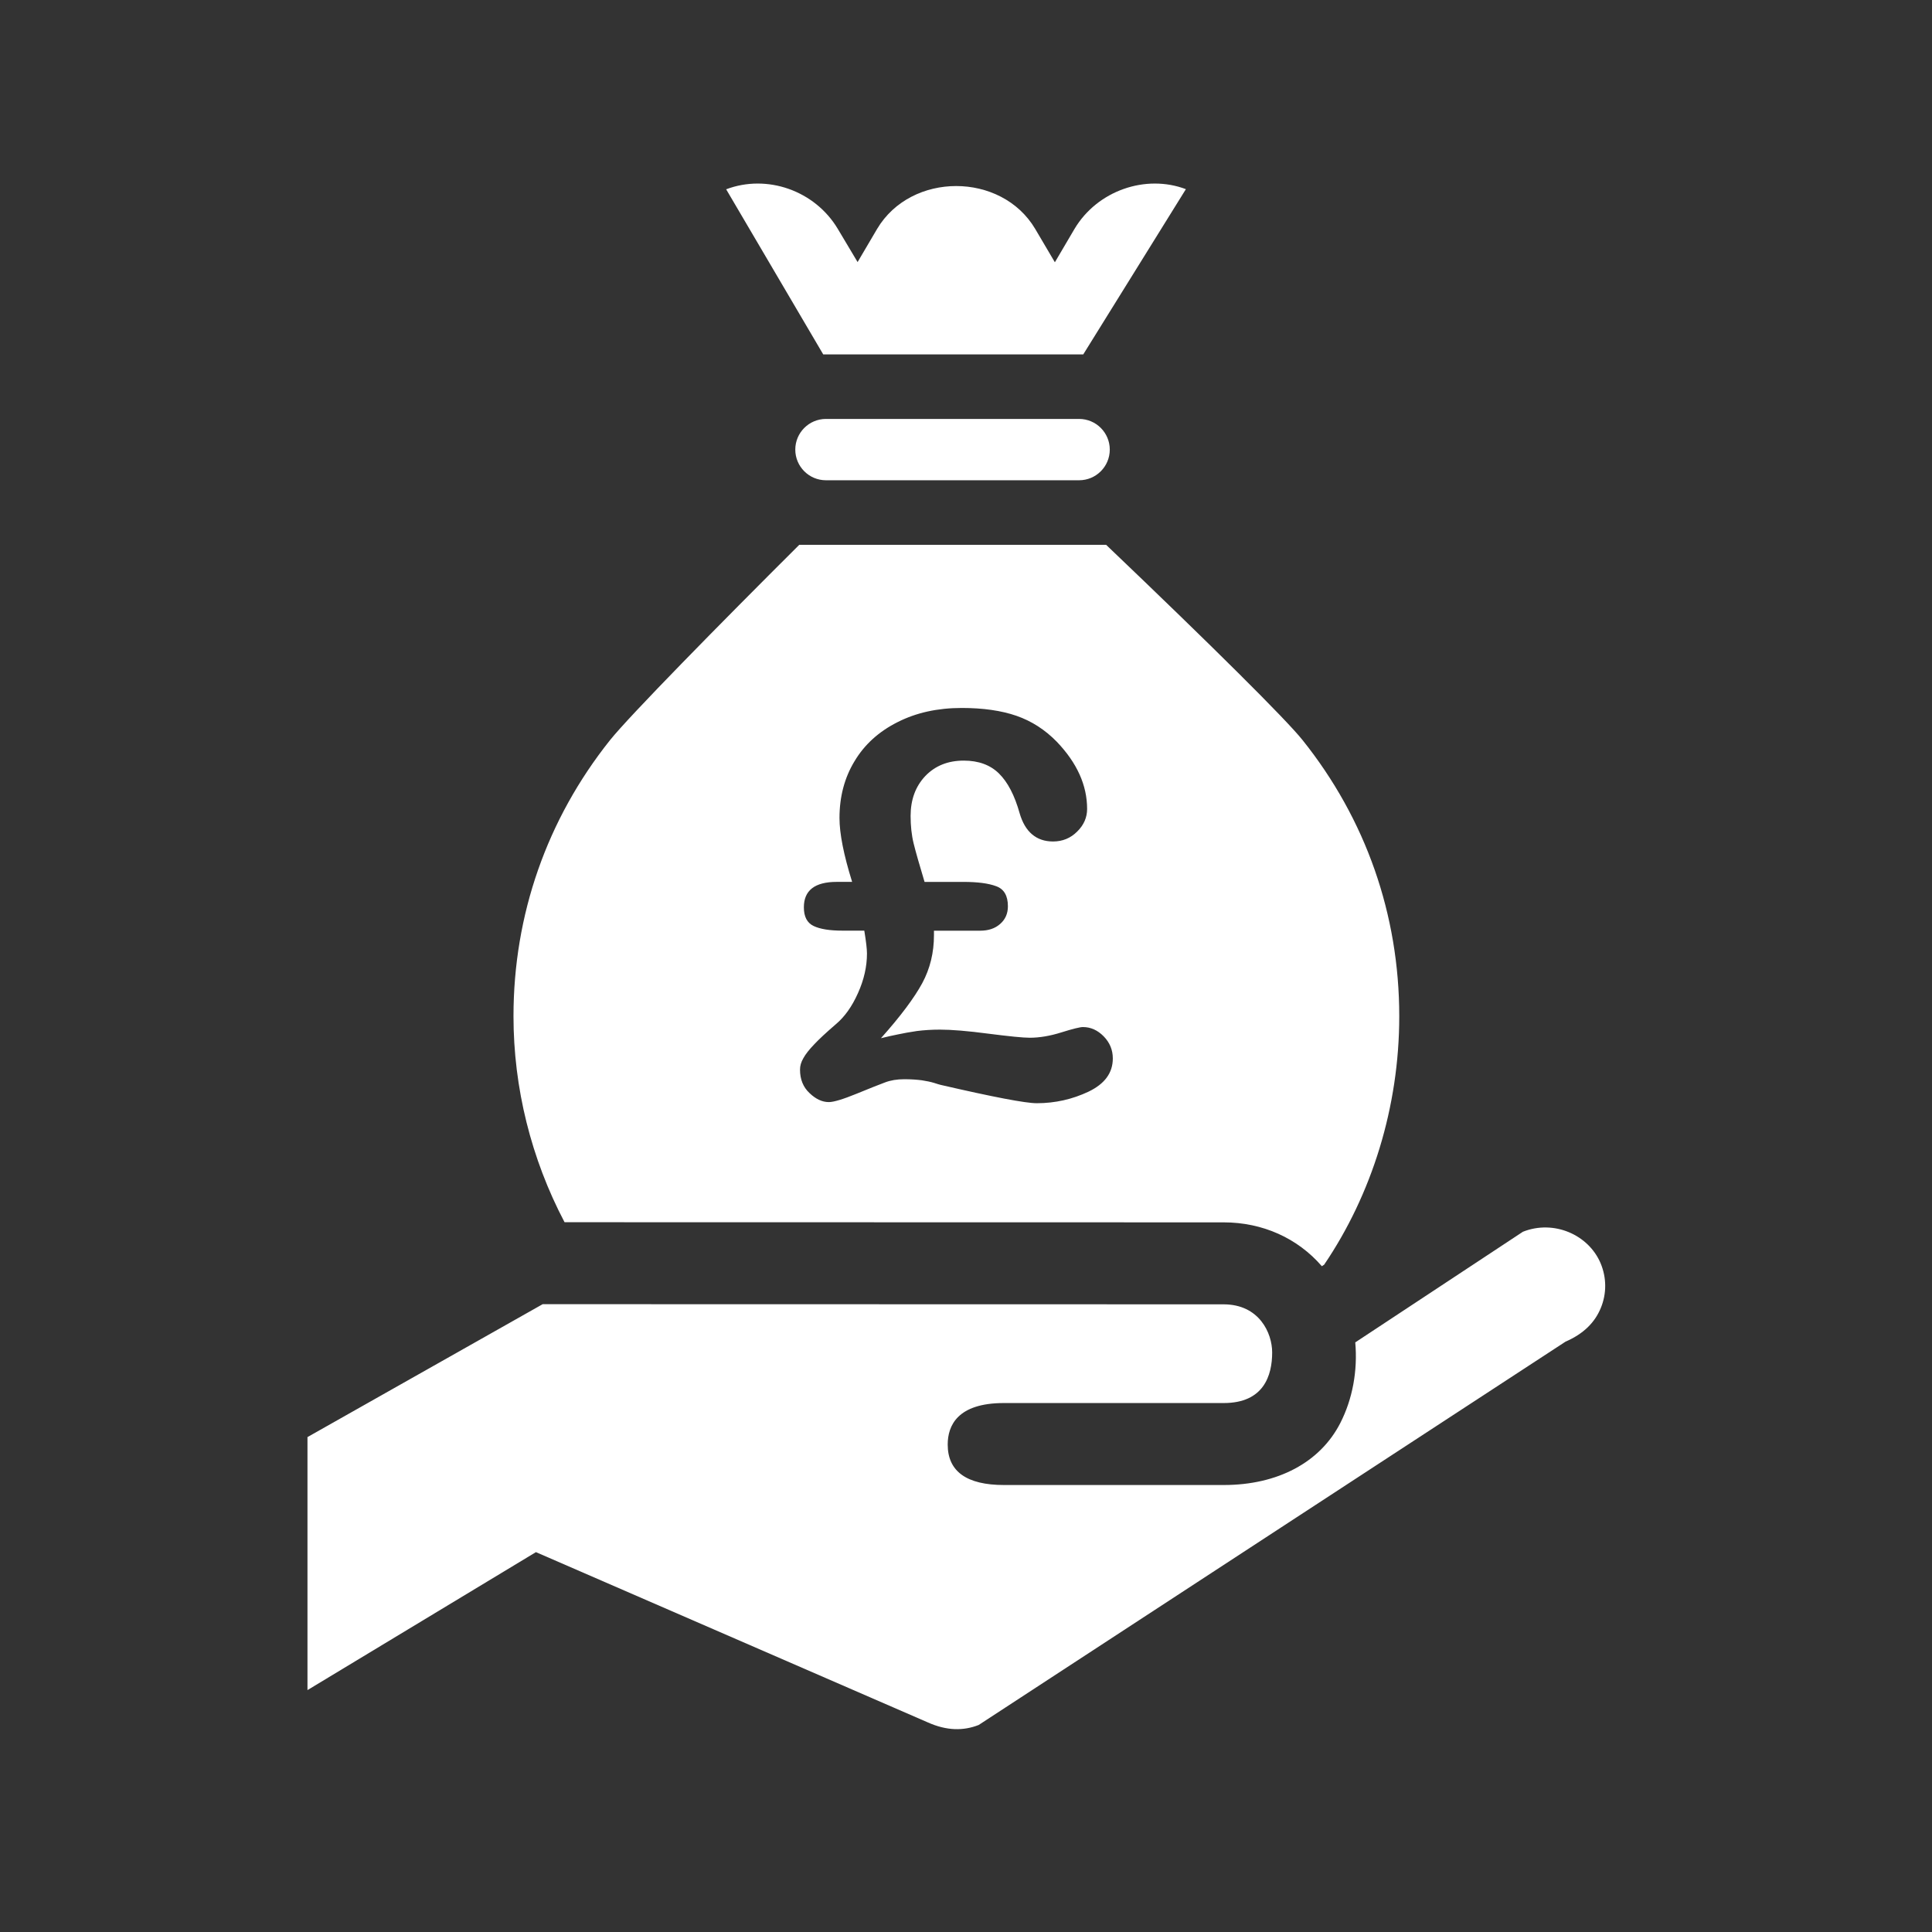 <svg xmlns="http://www.w3.org/2000/svg" xmlns:xlink="http://www.w3.org/1999/xlink" version="1.1" x="0px" y="0px" viewBox="0 0 100 100" enable-background="new 0 0 100 100" xml:space="preserve" preserveAspectRatio="none" width="100%" height="100%" class="" fill="rgba(255, 255, 255, 1)">
                                            <rect x="0" y="0" width="100" height="100" fill="#333333" stroke="none"/>
                                            <path d="M56.069,18.344l5.312-8.553c-2.075-0.787-4.58,0.069-5.764,2.056L54.6,13.575l-1.021-1.731  c-1.755-2.951-6.417-2.955-8.179,0.003l-1.011,1.718l-1.025-1.718c-1.187-1.987-3.664-2.85-5.778-2.049l5.024,8.546H56.069z   M42.75,21.684c-0.874,0-1.586,0.712-1.586,1.587c0,0.877,0.712,1.587,1.586,1.587h13.104c0.877,0,1.588-0.71,1.588-1.587  c0-0.875-0.711-1.587-1.588-1.587H42.75z M82.847,65.386c-0.631-1.49-2.432-2.262-4.021-1.631l-8.678,5.727  c0.13,1.472-0.142,2.934-0.771,4.167c-1.04,2.042-3.241,3.215-6.036,3.215H51.964c-1.931,0-2.911-0.704-2.911-2.093  c0-0.981,0.504-2.15,2.911-2.15h11.377c2.072,0,2.506-1.426,2.506-2.62c0-1.003-0.67-2.489-2.516-2.489l-35.242-0.008l-12.174,6.879  v13.096l11.825-7.141l20.27,8.807c0.994,0.448,1.864,0.448,2.647,0.139l30.375-19.841c0.93-0.403,1.519-0.991,1.828-1.749  C83.164,66.952,83.16,66.133,82.847,65.386z M63.334,63.269c2.019,0,3.83,0.818,5.085,2.27l0.119-0.08  c2.463-3.629,3.887-8.156,3.887-12.858c0-5.256-1.727-10.198-5.007-14.297c-0.856-1.071-4.651-4.843-10.165-10.104H41.369  c-4.126,4.11-8.787,8.851-9.798,10.114c-3.263,4.096-4.993,9.034-4.993,14.287c0,3.701,0.913,7.374,2.643,10.661L63.334,63.269z   M41.583,54.769c0.116-0.21,0.3-0.441,0.55-0.703c0.25-0.268,0.623-0.615,1.124-1.047c0.458-0.382,0.846-0.925,1.152-1.617  c0.313-0.695,0.465-1.376,0.465-2.048c0-0.23-0.046-0.623-0.138-1.184H43.61c-0.662,0-1.159-0.079-1.498-0.241  c-0.338-0.162-0.504-0.483-0.504-0.967c0-0.877,0.568-1.316,1.706-1.316h0.792c-0.437-1.401-0.654-2.502-0.654-3.305  c0-1.101,0.257-2.083,0.778-2.94c0.518-0.867,1.261-1.538,2.229-2.024c0.97-0.492,2.076-0.733,3.32-0.733  c1.099,0,2.047,0.134,2.836,0.407c0.789,0.275,1.486,0.726,2.093,1.35c1.039,1.091,1.561,2.241,1.561,3.471  c0,0.434-0.169,0.832-0.511,1.166c-0.338,0.342-0.758,0.517-1.251,0.517c-0.866,0-1.448-0.492-1.729-1.456  c-0.261-0.934-0.617-1.615-1.071-2.063c-0.451-0.444-1.061-0.667-1.822-0.667c-0.825,0-1.487,0.271-1.994,0.801  c-0.504,0.534-0.758,1.223-0.758,2.063c0,0.509,0.049,0.984,0.158,1.429c0.109,0.444,0.3,1.104,0.564,1.985h2.004  c0.734,0,1.301,0.072,1.706,0.224c0.402,0.145,0.604,0.49,0.604,1.038c0,0.375-0.131,0.678-0.402,0.915  c-0.268,0.237-0.609,0.349-1.047,0.349h-2.378v0.227c0,0.906-0.2,1.736-0.609,2.493c-0.412,0.758-1.12,1.708-2.135,2.844  c0.3-0.072,0.595-0.142,0.88-0.197c0.293-0.065,0.621-0.12,0.983-0.175c0.359-0.045,0.758-0.072,1.191-0.072  c0.599,0,1.434,0.068,2.509,0.21c1.078,0.138,1.793,0.21,2.139,0.21c0.507,0,1.061-0.094,1.645-0.279  c0.586-0.183,0.959-0.274,1.107-0.274c0.404,0,0.761,0.161,1.078,0.484c0.312,0.321,0.469,0.7,0.469,1.14  c0,0.748-0.416,1.314-1.255,1.719c-0.839,0.396-1.729,0.599-2.682,0.599c-0.581,0-2.237-0.317-4.961-0.946  c-0.07-0.018-0.19-0.049-0.359-0.107c-0.169-0.051-0.384-0.097-0.63-0.134c-0.254-0.032-0.554-0.055-0.902-0.055  c-0.377,0-0.709,0.055-0.994,0.163c-0.289,0.104-0.781,0.304-1.486,0.591c-0.697,0.285-1.181,0.43-1.428,0.43  c-0.345,0-0.676-0.155-1-0.465c-0.331-0.307-0.493-0.716-0.493-1.212C41.408,55.168,41.463,54.975,41.583,54.769z"></path>
                                        </svg>